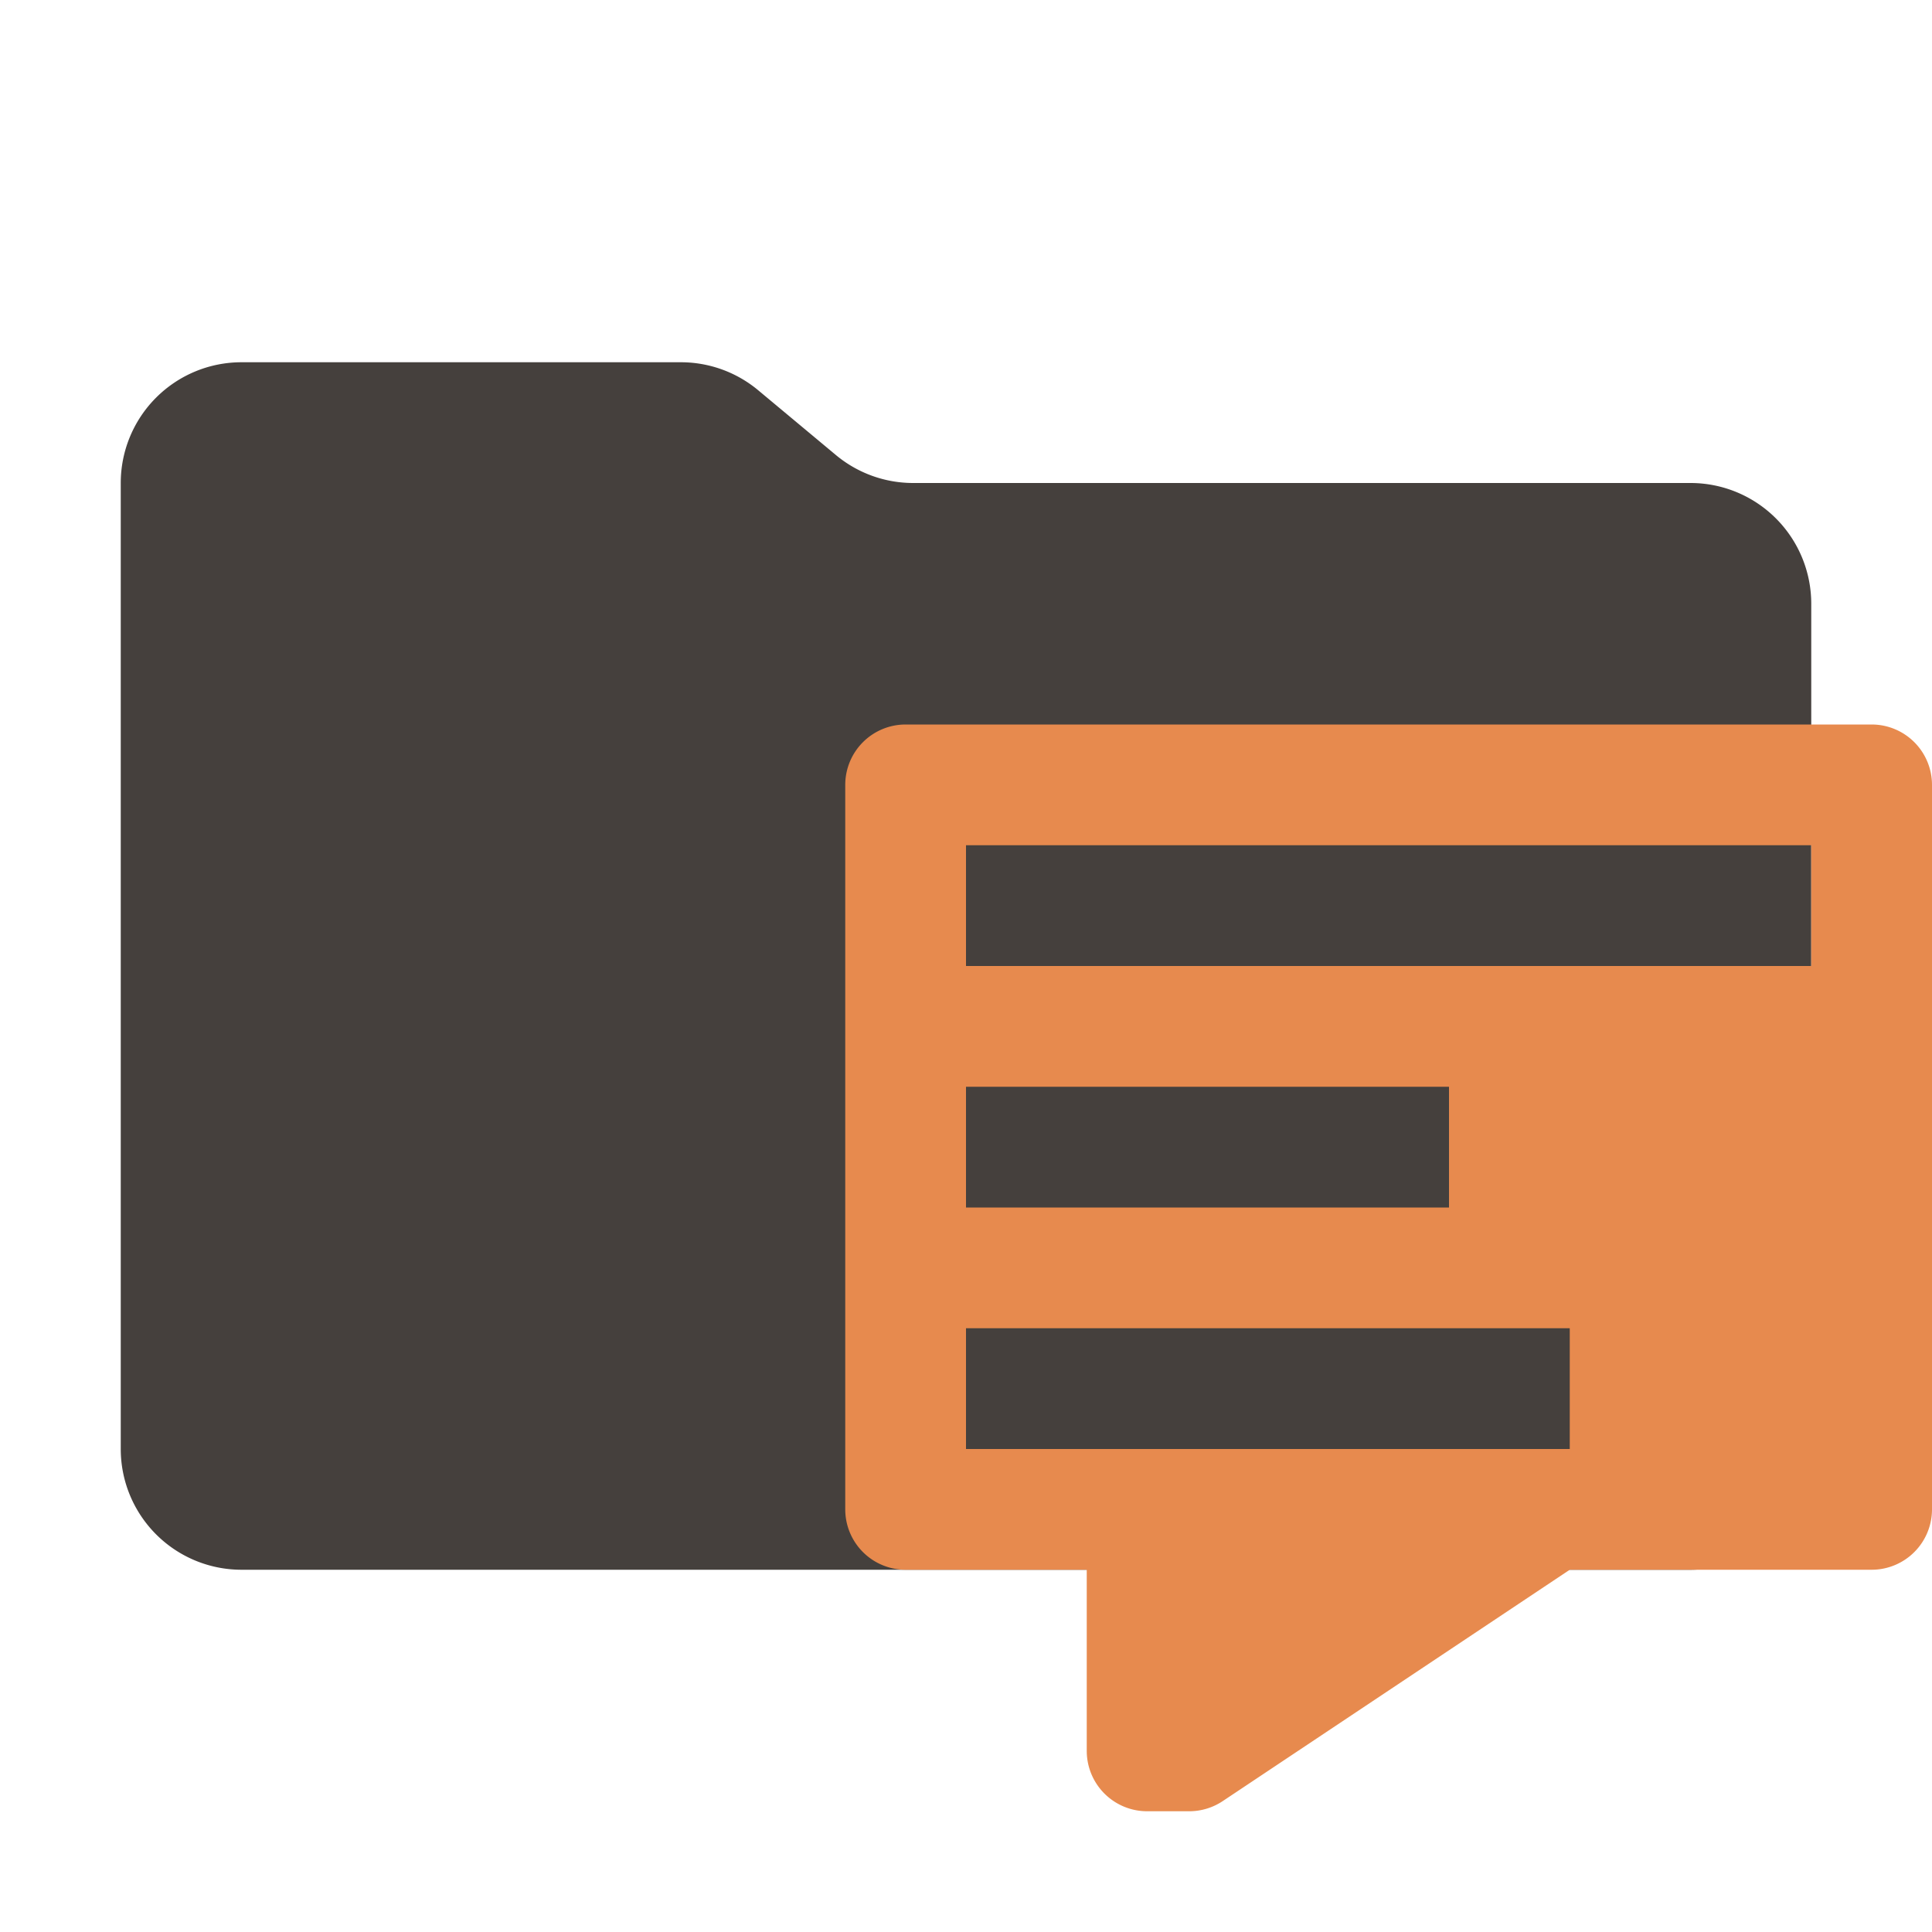 <svg xmlns="http://www.w3.org/2000/svg" viewBox="0 0 32 32">
  <path
    d="M13.844,7.536l-1.287-1.073A2,2,0,0,0,11.276,6H4A2,2,0,0,0,2,8V24a2,2,0,0,0,2,2H28a2,2,0,0,0,2-2V10a2,2,0,0,0-2-2H15.124A2,2,0,0,1,13.844,7.536Z"
    style="fill: #45403d" />
  <path
    d="M31,12H15a1,1,0,0,0-1,1V25a1,1,0,0,0,1,1h3v3a1,1,0,0,0,1,1h.697a1,1,0,0,0,.555-.168L26,26h5a1,1,0,0,0,1-1V13A1,1,0,0,0,31,12ZM16,18h8v2H16Zm10,6H16V22H26Zm4-8H16V14H30Z"
    style="fill: #e78a4e;fill-rule: evenodd" />
</svg>